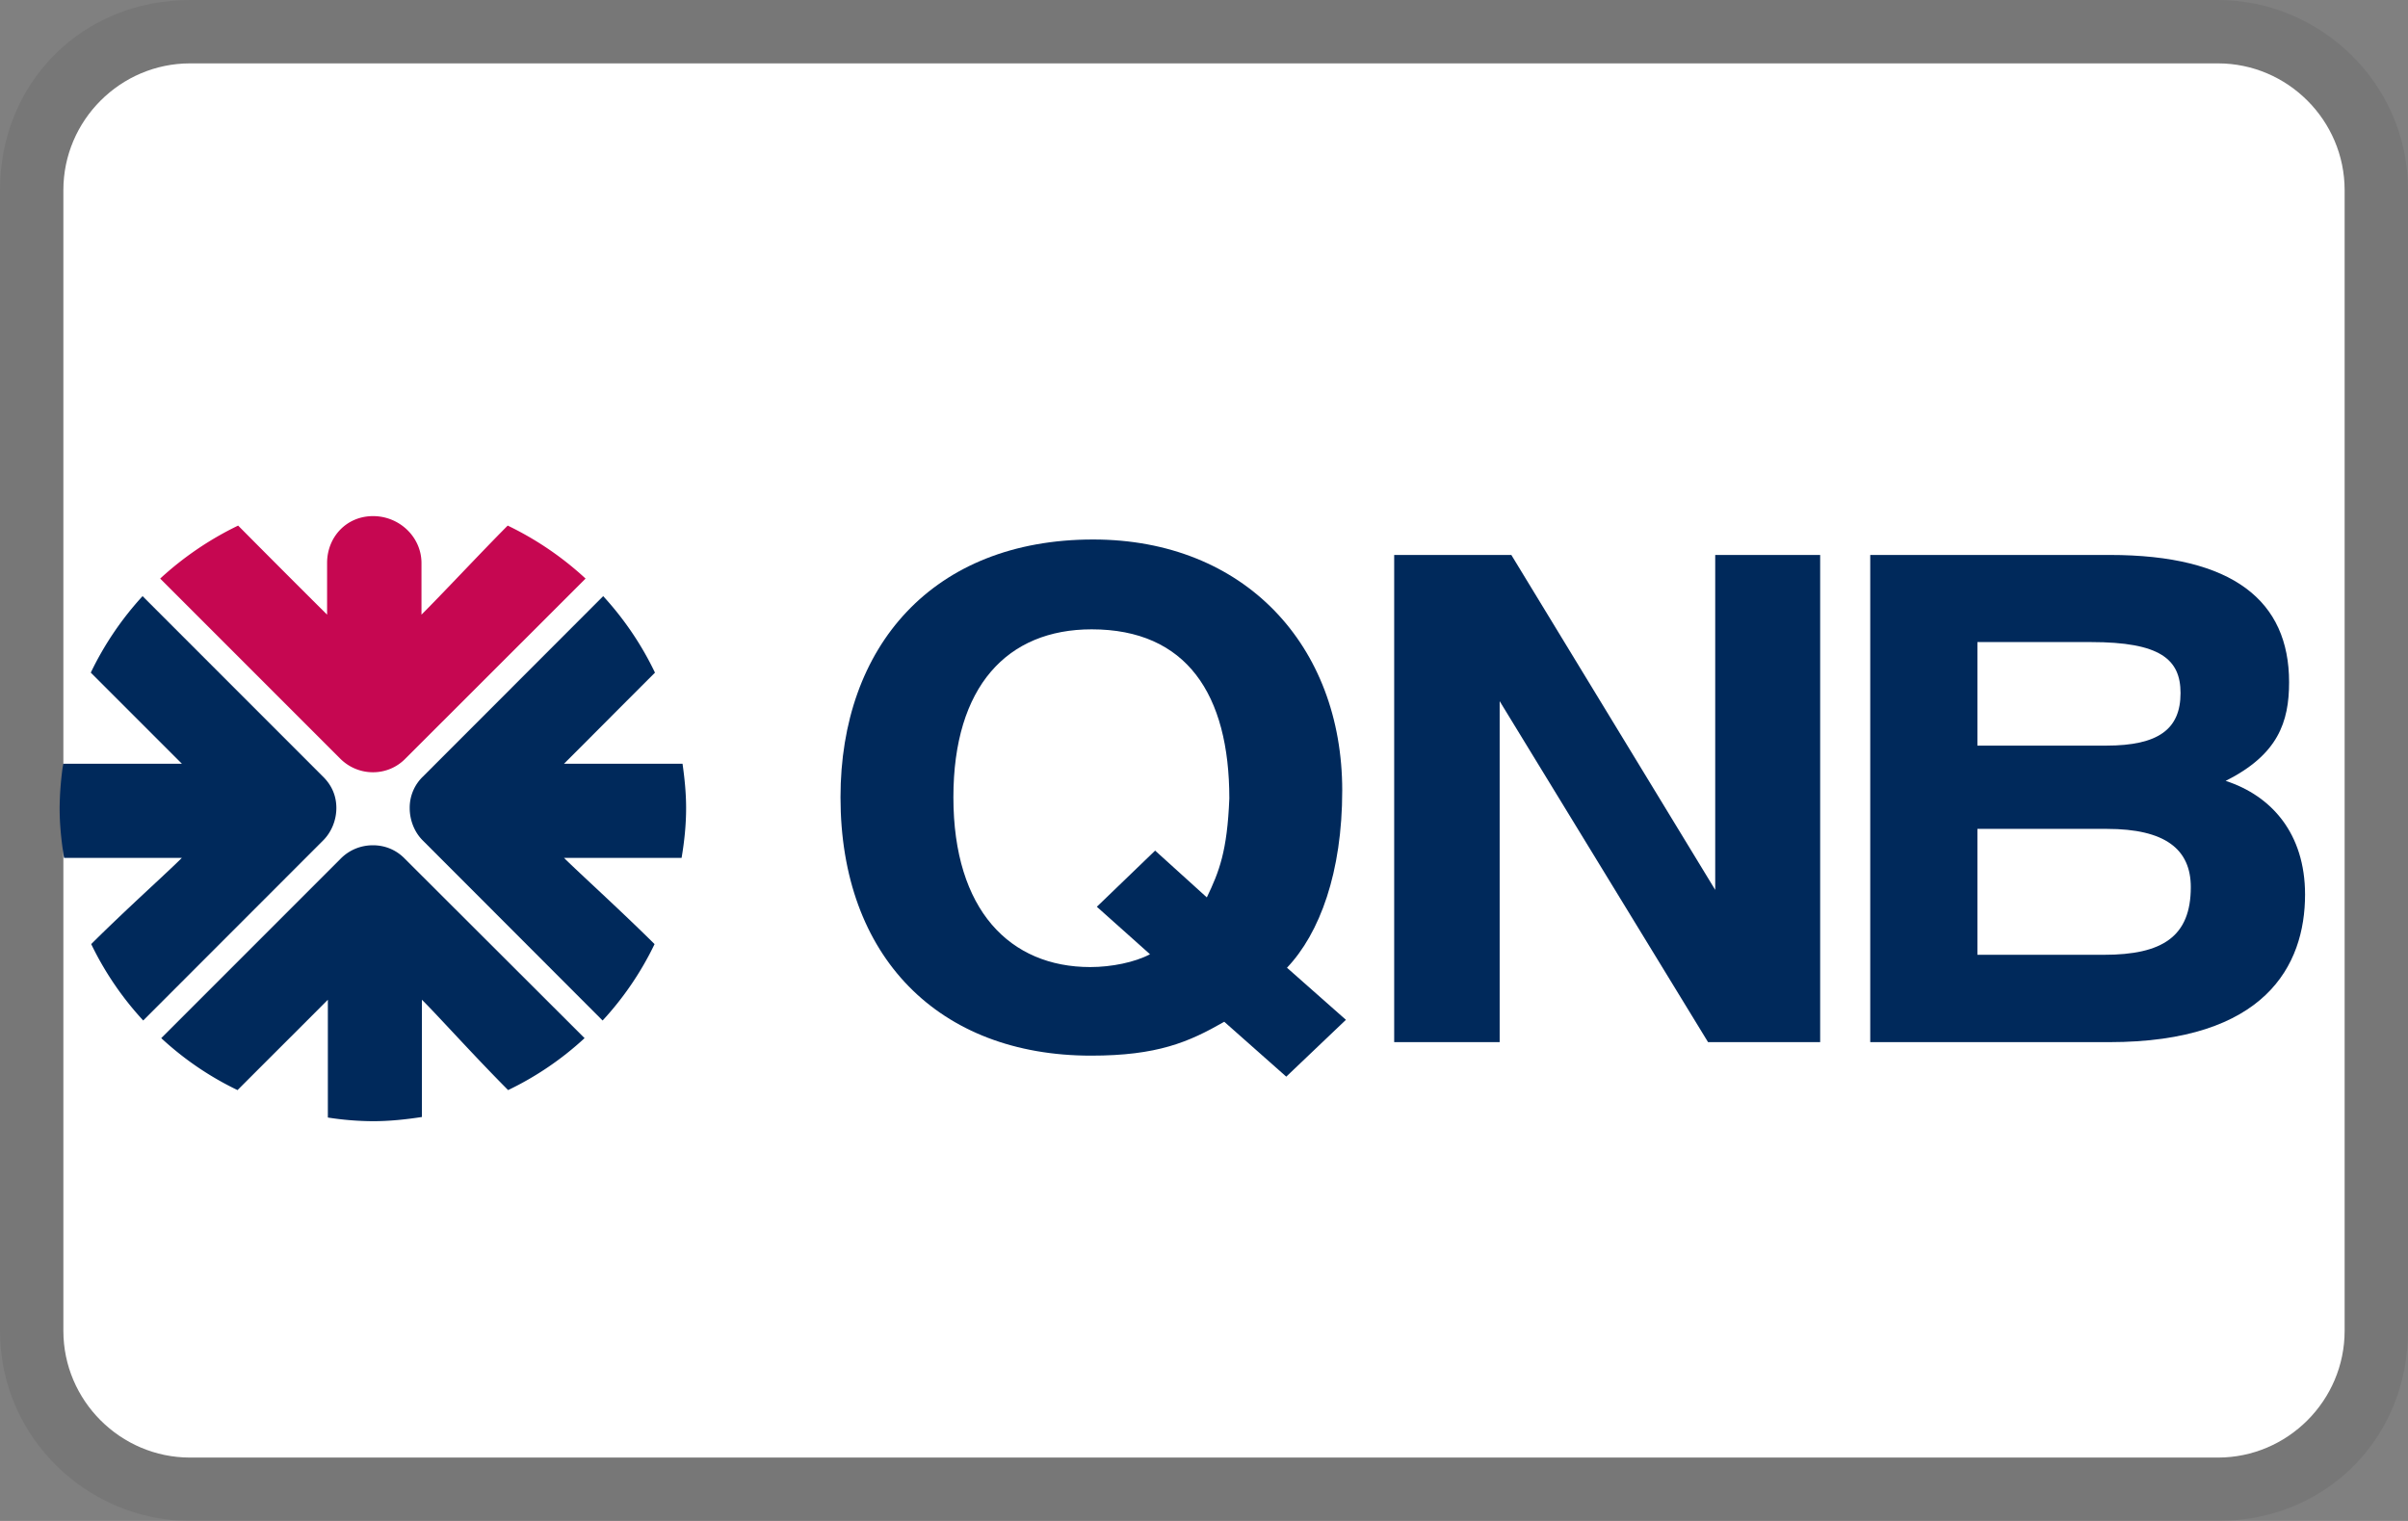 <svg xmlns="http://www.w3.org/2000/svg" width="38" height="24" aria-labelledby="pi-qnb"><rect width="100%" height="100%" fill="#808080" stroke="none"/><path d="M35 0H3C1.3 0 0 1.3 0 3v18c0 1.7 1.4 3 3 3h32c1.7 0 3-1.3 3-3V3c0-1.7-1.4-3-3-3z" opacity=".07"/><path fill="#fff" d="M35 1c1.1 0 2 .9 2 2v18c0 1.1-.9 2-2 2H3c-1.1 0-2-.9-2-2V3c0-1.1.9-2 2-2h32"/><g style="fill:#00295b;fill-opacity:1"><path d="M0 0c.094.554.154 1.122.154 1.699 0 .513-.052 1.016-.122 1.51h-4.04c.547.541 1.825 1.831 3.101 3.104A10.652 10.652 0 0 1-2.672 8.92l-6.139-6.144a1.47 1.47 0 0 1-.456-1.077c0-.414.161-.829.457-1.117l6.118-6.125A10.6 10.6 0 0 1-.921-2.939C-2.126-1.744-3.486-.518-4.008 0H0z" style="fill:#00295b;fill-opacity:1;fill-rule:nonzero;stroke:none" transform="matrix(.463 0 0 -.463 10.756 13.537)"/></g><g style="fill:#00295b;fill-opacity:1"><path d="M0 0c0 .424-.163.786-.463 1.077l-6.142 6.144A10.71 10.71 0 0 1-8.37 4.614l3.105-3.105h-4.046A10.867 10.867 0 0 1-9.432 0c0-.577.061-1.146.15-1.699h4.017c-.518-.519-1.886-1.74-3.091-2.939a10.674 10.674 0 0 1 1.773-2.604l6.12 6.124C-.167-.829 0-.414 0 0" style="fill:#00295b;fill-opacity:1;fill-rule:nonzero;stroke:none" transform="matrix(.463 0 0 -.463 5.308 12.75)"/></g><g style="fill:#00295b;fill-opacity:1"><path d="M0 0c-.416 0-.807-.161-1.1-.457l-6.115-6.116a10.522 10.522 0 0 1 2.6-1.771c1.27 1.271 2.54 2.537 3.079 3.079v-4.014A10.213 10.213 0 0 1 0-9.404c.572 0 1.127.06 1.67.143v3.996c.521-.514 1.745-1.88 2.938-3.079a10.585 10.585 0 0 1 2.606 1.771L1.09-.461C.8-.161.418 0 0 0" style="fill:#00295b;fill-opacity:1;fill-rule:nonzero;stroke:none" transform="matrix(.463 0 0 -.463 5.885 13.338)"/></g><path d="M0 0c.428 0 .824.17 1.117.475l6.131 6.126a10.824 10.824 0 0 1-2.654 1.806c-.895-.899-2.212-2.31-2.939-3.035v1.757c0 .887-.75 1.601-1.65 1.601-.9 0-1.557-.702-1.567-1.579V5.372c-.834.827-2.194 2.19-3.032 3.035a10.936 10.936 0 0 1-2.657-1.806L-1.118.468A1.574 1.574 0 0 1 0 0" style="fill:#c60751;fill-opacity:1;fill-rule:nonzero;stroke:none" transform="matrix(.463 0 0 -.463 5.885 12.186)"/><g style="fill:#00295b;fill-opacity:1"><path d="M0 0c5.163 0 8.489-3.621 8.489-8.553 0-2.791-.767-4.868-1.883-6.042l2.009-1.775-2.034-1.937-2.113 1.871c-1.215-.697-2.283-1.155-4.541-1.155-5.185 0-8.539 3.364-8.539 8.805C-8.612-3.642-5.461 0 0 0m-.098-14.572c.718 0 1.517.161 2.035.437L.125-12.517l1.987 1.914 1.762-1.595c.421.878.695 1.569.767 3.371 0 3.555-1.463 5.765-4.692 5.765-2.875 0-4.713-1.941-4.713-5.724 0-3.854 1.936-5.786 4.666-5.786" style="fill:#00295b;fill-opacity:1;fill-rule:nonzero;stroke:none" transform="matrix(.463 0 0 -.463 17.251 8.513)"/></g><g style="fill:#00295b;fill-opacity:1"><path d="m0 0 6.949-11.415V0h3.577v-16.604H6.705L-.398-4.982v-11.622h-3.595V0H0z" style="fill:#00295b;fill-opacity:1;fill-rule:nonzero;stroke:none" transform="matrix(.463 0 0 -.463 23.85 8.757)"/></g><g style="fill:#00295b;fill-opacity:1"><path d="M0 0c4.2 0 6.107-1.57 6.107-4.336 0-1.36-.377-2.468-2.162-3.364 1.565-.507 2.706-1.798 2.706-3.873 0-2.423-1.364-5.031-6.674-5.031h-8.146V0H0zm-4.516-6.498h4.391c1.787 0 2.532.568 2.532 1.792 0 1.152-.696 1.737-3.052 1.737h-3.871v-3.529zm0-7.129H-.2c1.991 0 2.957.622 2.957 2.306 0 1.29-.871 1.985-2.858 1.985h-4.415v-4.291z" style="fill:#00295b;fill-opacity:1;fill-rule:nonzero;stroke:none" transform="matrix(.463 0 0 -.463 33.296 8.757)"/></g></svg>